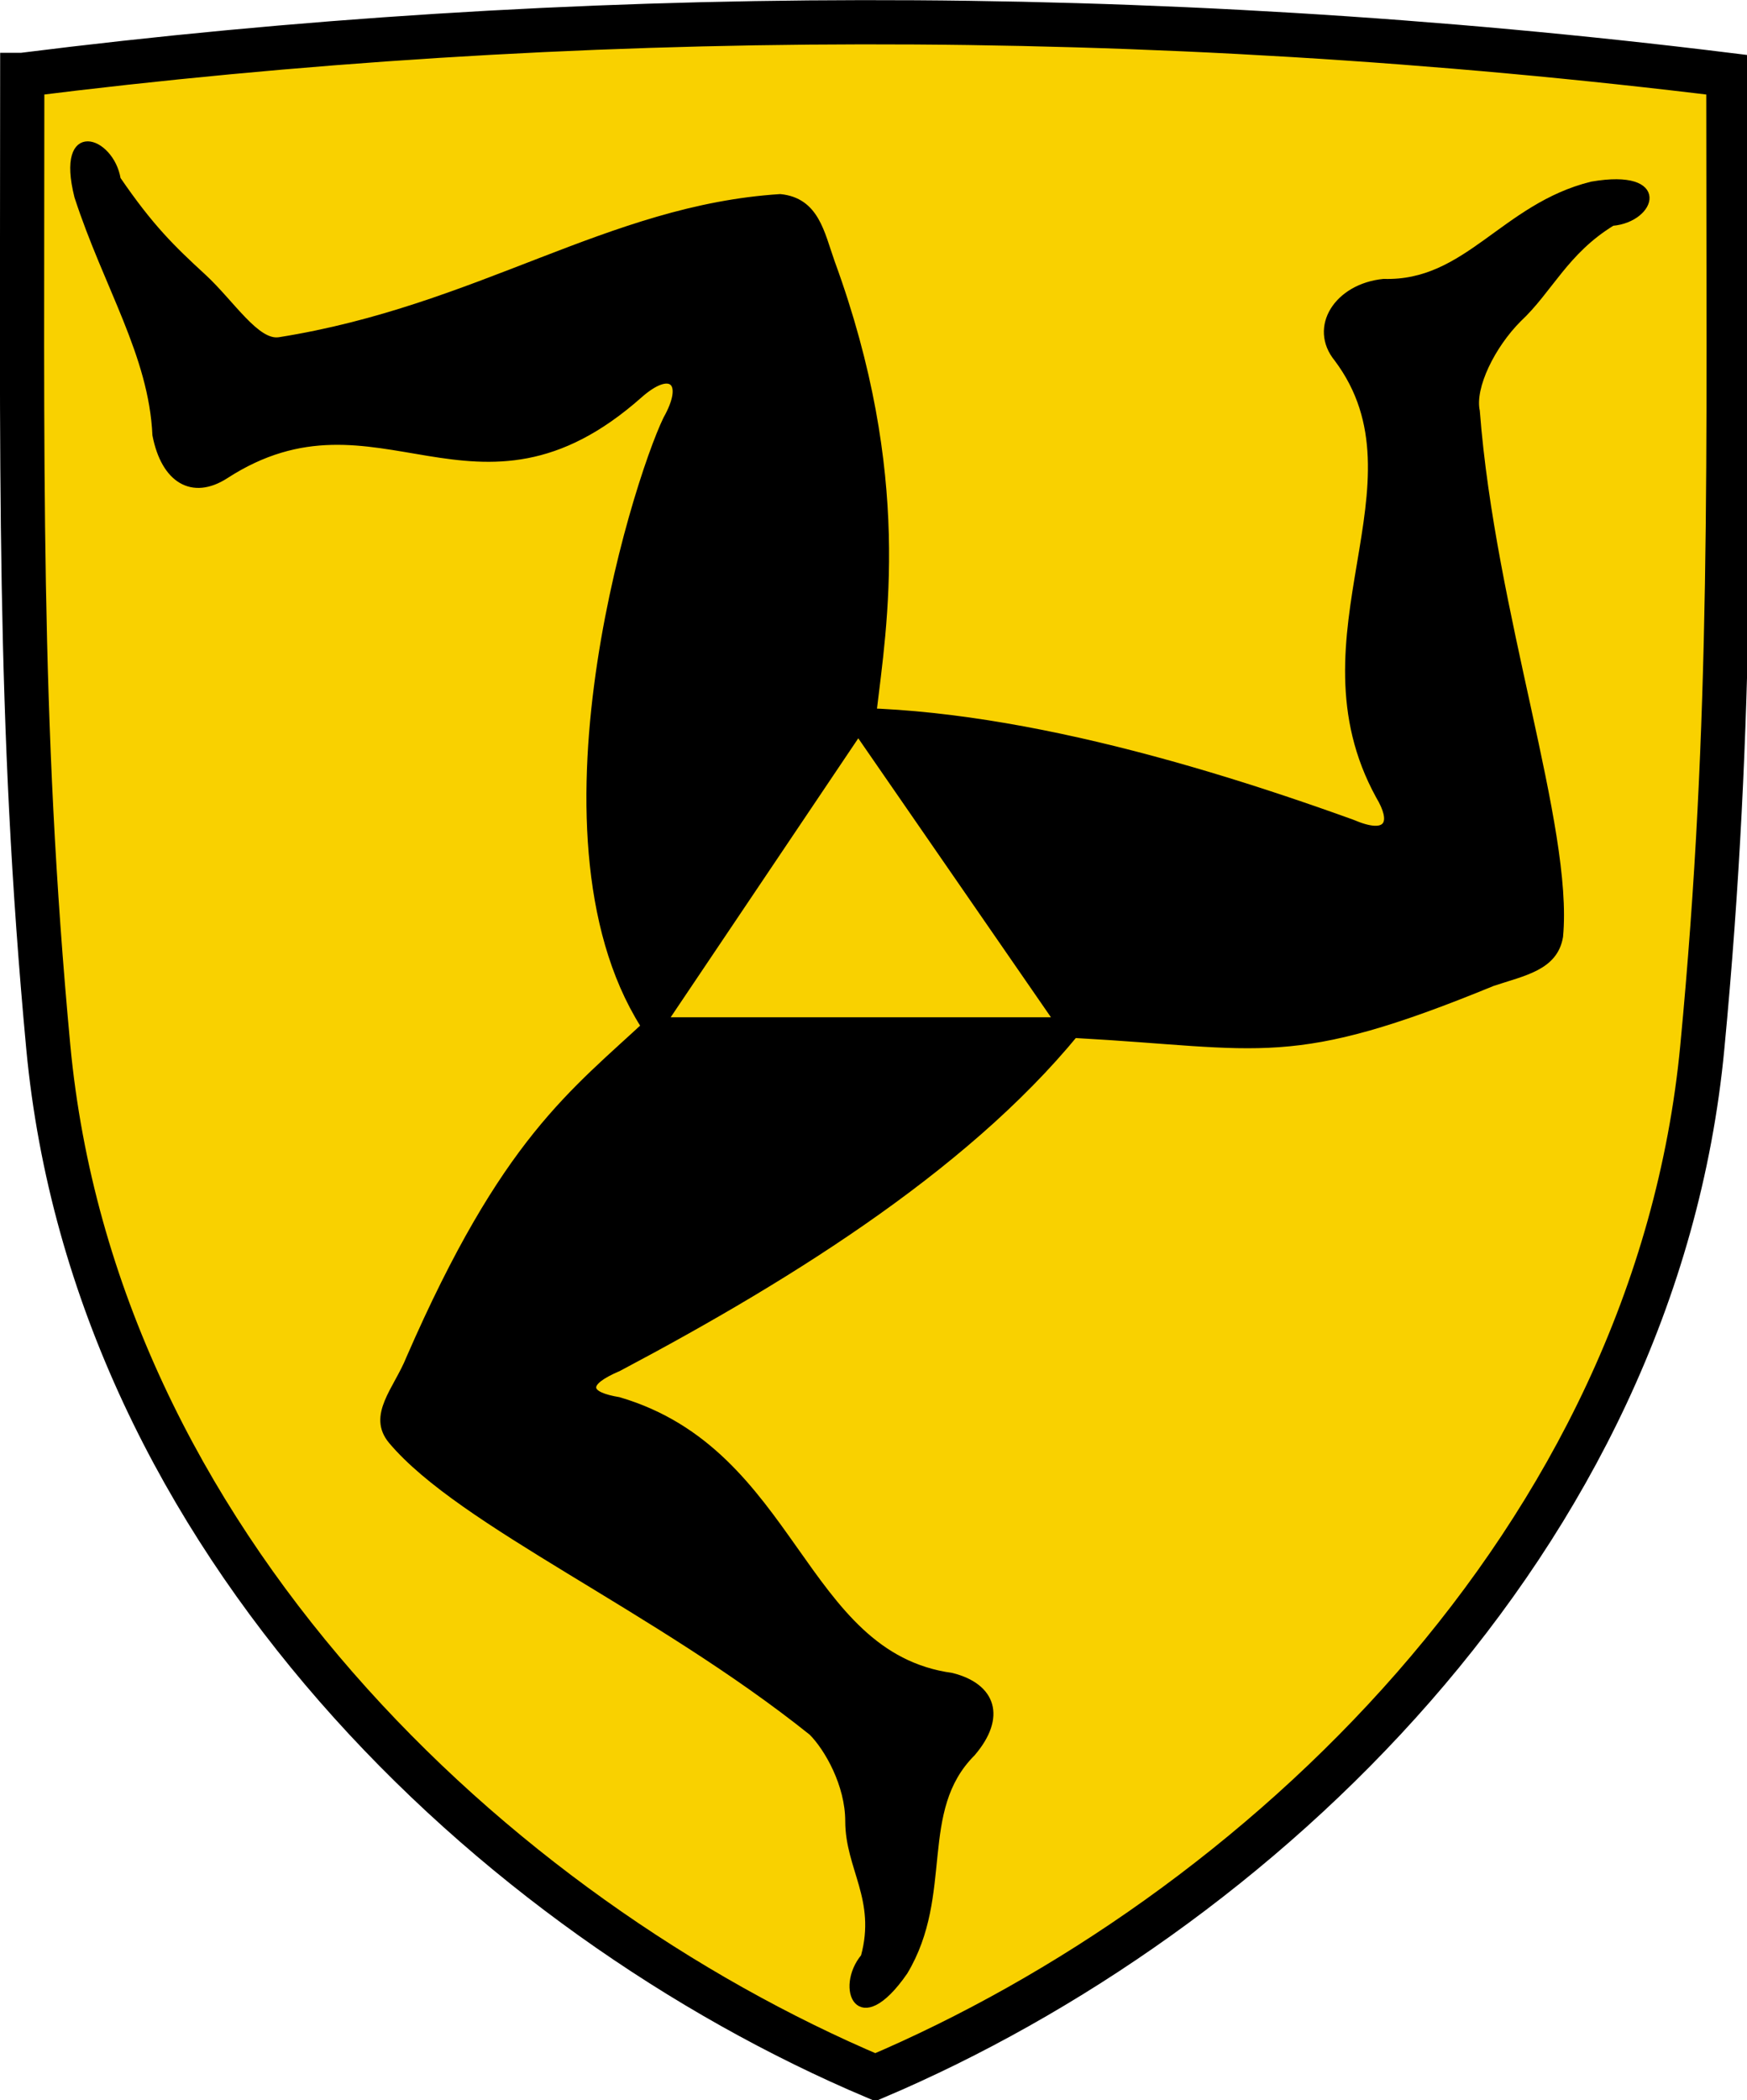 <svg xmlns="http://www.w3.org/2000/svg" viewBox="0 0 335.867 403.594"><g stroke="#000"><path d="M4.28 14.4c0 75.1-.88 123.8 5 186.8 8.92 95 85.7 167 159 198 73-31 150-103 159-198 6-63 5-111.8 5-186.8-112-13.8-223-13.2-328 0z" stroke-width="8.5" fill="#f9d100"/><path d="M125 196c-15 14-28.1 23-46.4 65-2.4 6-7.6 11-3.4 16 13.5 16 50.8 32 80.8 56 3 3 7 10 7 17 0 9 6 15 3 26-5 6-1 16 8 3 9-15 2-31 13-42 6-7 4-13-4-15-29-4-30-43-64-53-6-1-7-3 0-6 34-18 69-40 90-67z"/><path d="M207 199c36 2 41 6 80-10 6-2 12-3 13-9 2-21-13-62-16-101-1-4.6 3-12.6 8-17.6 6-5.6 9-13 18-18.5 8-.7 11-10.1-4-7.5-17 4.2-24 19.2-40 18.7-9 .9-14 8.8-9 14.9 18 24-9 53 8 84 3 5 2 8-5 5-36-13-77-24-110-21z"/><path d="M168 137c2-17 7-45.6-8-86.6-2-5.6-3-11.9-10-12.6-33 2.1-57.9 21.4-96.3 27.5-4.3.7-9.1-7.1-14.5-12.1-6.1-5.6-10.2-9.6-16.5-18.8-1.3-7.8-11.6-11.3-7.9 3.4 5.6 17.2 14.3 30.4 15 45.8 1.7 8.8 7.2 12 13.6 7.9 29.3-19 48 12.5 79.6-15.5 6-5.3 9-2.6 5 4.5-6 12.4-28.8 84.5-2 120z"/><path d="M128 196h75l-38-55z" fill="#f9d100"/></g></svg>